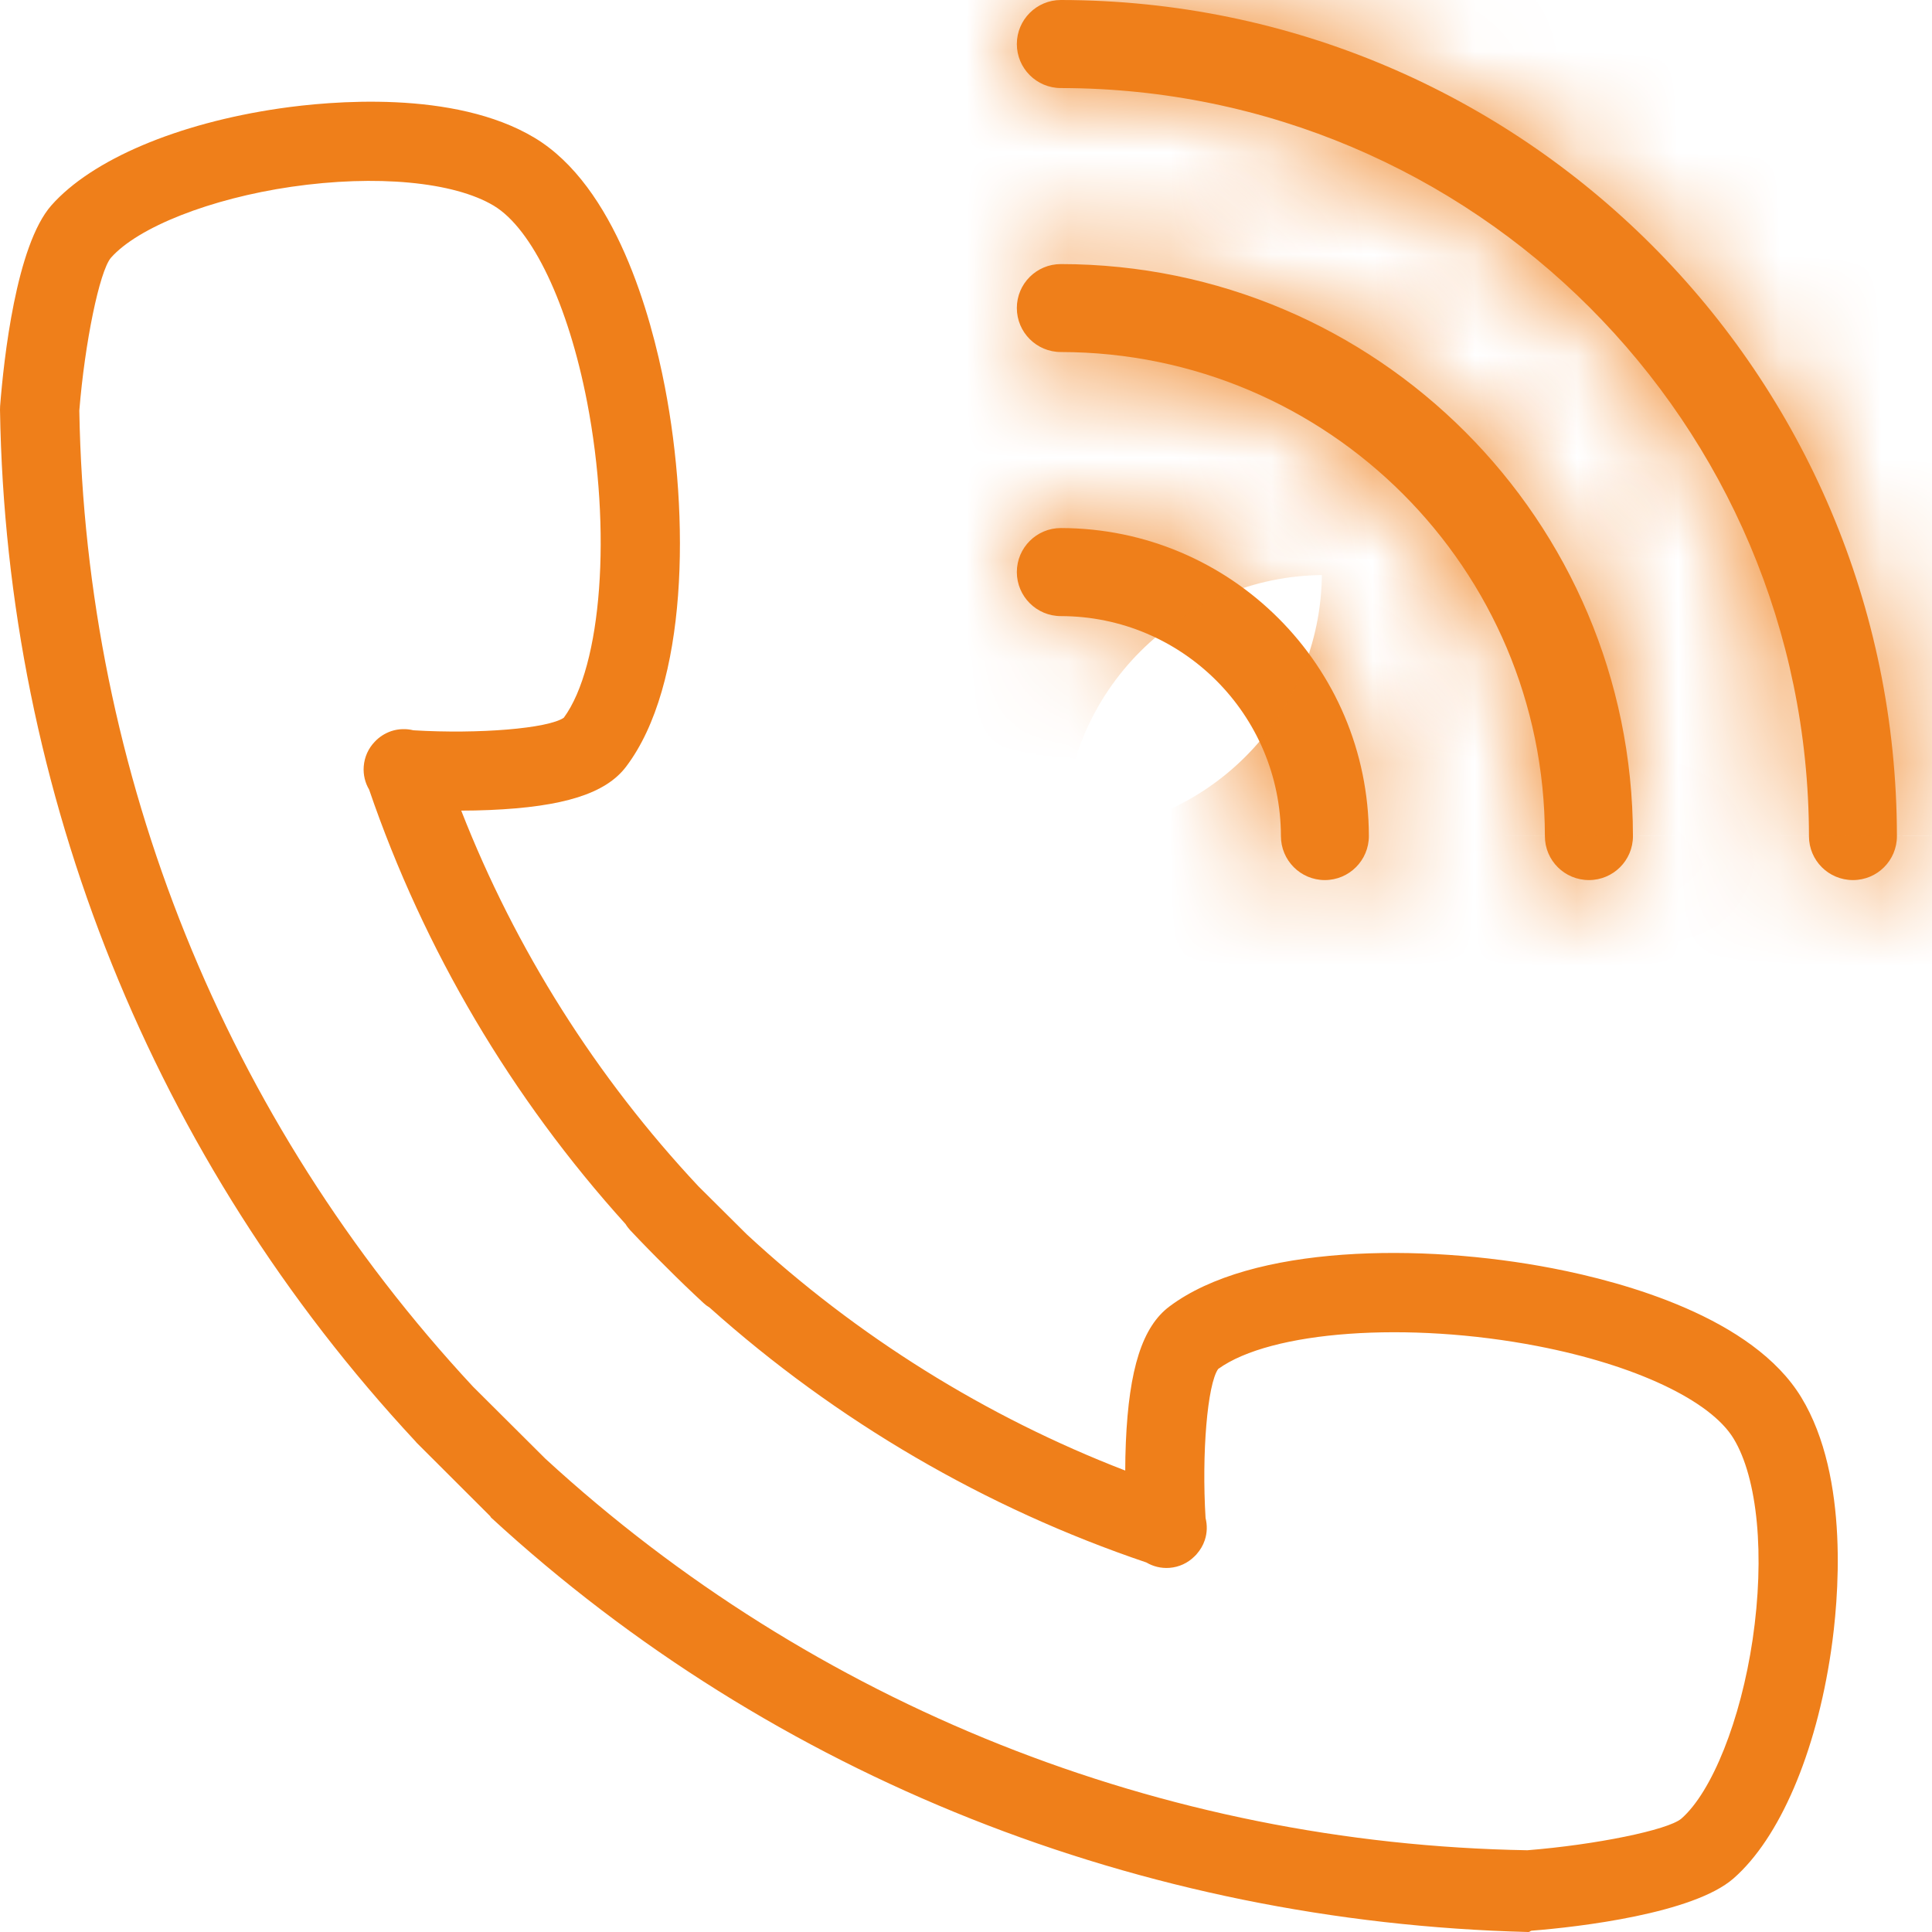 <svg width="19" height="19" viewBox="0 0 19 19" fill="none" xmlns="http://www.w3.org/2000/svg">
<path d="M17.715 13.743C17.238 12.957 15.978 12.61 15.269 12.473C13.976 12.223 12.309 12.242 11.501 12.848C11.235 13.047 11.103 13.46 11.072 14.185C11.068 14.28 11.066 14.374 11.066 14.462C9.693 13.932 8.426 13.141 7.344 12.139L6.869 11.667C5.863 10.593 5.069 9.335 4.536 7.972C4.625 7.972 4.719 7.97 4.815 7.966C5.543 7.935 5.957 7.804 6.157 7.54C6.764 6.74 6.786 5.089 6.539 3.807C6.402 3.096 6.053 1.833 5.257 1.355C4.465 0.88 3.242 0.995 2.752 1.066C1.743 1.213 0.903 1.57 0.505 2.02C0.159 2.413 0.037 3.532 0.001 3.995C0 4.008 -0 4.02 5.25603e-05 4.032C0.06 7.805 1.511 11.408 4.086 14.175C4.09 14.179 4.093 14.184 4.097 14.188L4.819 14.909C4.823 14.912 4.826 14.922 4.83 14.925C7.613 17.486 11.234 18.903 15.027 19C15.029 19 15.031 19 15.033 19C15.043 19 15.053 18.987 15.063 18.987C15.528 18.951 16.653 18.818 17.047 18.474C17.5 18.079 17.859 17.243 18.007 16.238C18.079 15.751 18.194 14.532 17.715 13.743ZM17.236 16.124C17.119 16.914 16.837 17.622 16.534 17.886C16.399 17.998 15.694 18.142 15.021 18.196C11.428 18.135 8 16.768 5.363 14.345L4.652 13.637C2.215 11.016 0.841 7.608 0.78 4.038C0.834 3.37 0.978 2.671 1.09 2.536C1.356 2.234 2.07 1.953 2.865 1.837C3.699 1.716 4.462 1.787 4.856 2.023C5.236 2.252 5.588 2.992 5.774 3.955C6.018 5.219 5.919 6.548 5.545 7.058C5.394 7.164 4.709 7.221 4.066 7.182C3.997 7.165 3.921 7.166 3.848 7.19C3.784 7.212 3.729 7.248 3.686 7.294C3.624 7.358 3.584 7.443 3.577 7.538C3.571 7.621 3.591 7.699 3.63 7.765C4.169 9.34 5.031 10.798 6.152 12.038C6.165 12.06 6.181 12.08 6.198 12.099C6.314 12.222 6.432 12.343 6.552 12.461C6.671 12.581 6.793 12.698 6.917 12.813C6.936 12.831 6.956 12.846 6.978 12.859C8.224 13.974 9.691 14.831 11.274 15.366C11.34 15.405 11.418 15.425 11.5 15.419C11.596 15.412 11.681 15.371 11.745 15.308C11.752 15.302 11.757 15.295 11.764 15.289C11.765 15.287 11.767 15.285 11.769 15.283C11.803 15.244 11.831 15.199 11.848 15.147C11.873 15.073 11.873 14.998 11.856 14.929C11.817 14.292 11.874 13.613 11.98 13.463C12.498 13.088 13.843 12.991 15.121 13.238C16.082 13.424 16.821 13.772 17.049 14.148C17.286 14.539 17.358 15.296 17.236 16.124Z" fill="#EF7F1A"/>
<mask id="path-2-inside-1" fill="white">
<path d="M10.433 0.866C14.494 0.87 17.785 4.161 17.79 8.223C17.79 8.462 17.983 8.655 18.223 8.655C18.462 8.655 18.655 8.462 18.655 8.223C18.65 3.683 14.972 0.005 10.433 0C10.194 0 10 0.194 10 0.433C10 0.672 10.194 0.866 10.433 0.866Z"/>
</mask>
<path d="M10.433 0.866C14.494 0.87 17.785 4.161 17.79 8.223C17.79 8.462 17.983 8.655 18.223 8.655C18.462 8.655 18.655 8.462 18.655 8.223C18.65 3.683 14.972 0.005 10.433 0C10.194 0 10 0.194 10 0.433C10 0.672 10.194 0.866 10.433 0.866Z" fill="#EF7F1A"/>
<path d="M10.433 0.866L10.436 -2.135H10.433V0.866ZM17.79 8.223H20.79L20.79 8.219L17.79 8.223ZM18.655 8.223H21.655L21.655 8.219L18.655 8.223ZM10.433 0L10.436 -3H10.433V0ZM10.429 3.865C12.836 3.868 14.787 5.819 14.79 8.226L20.79 8.219C20.783 2.504 16.152 -2.128 10.436 -2.135L10.429 3.865ZM14.79 8.223C14.79 10.118 16.327 11.655 18.223 11.655V5.655C19.64 5.655 20.79 6.805 20.79 8.223H14.79ZM18.223 11.655C20.118 11.655 21.655 10.118 21.655 8.223H15.655C15.655 6.805 16.805 5.655 18.223 5.655V11.655ZM21.655 8.219C21.648 2.026 16.63 -2.993 10.436 -3L10.43 3C13.314 3.003 15.652 5.341 15.655 8.226L21.655 8.219ZM10.433 -3C8.537 -3 7 -1.463 7 0.433H13C13 1.851 11.851 3 10.433 3V-3ZM7 0.433C7 2.329 8.537 3.865 10.433 3.865V-2.135C11.851 -2.135 13 -0.985 13 0.433H7Z" fill="#EF7F1A" mask="url(#path-2-inside-1)"/>
<mask id="path-4-inside-2" fill="white">
<path d="M10.433 3.462C13.061 3.465 15.19 5.595 15.193 8.223C15.193 8.462 15.387 8.655 15.626 8.655C15.865 8.655 16.059 8.462 16.059 8.223C16.055 5.117 13.538 2.6 10.433 2.597C10.194 2.597 10 2.79 10 3.029C10 3.268 10.194 3.462 10.433 3.462Z"/>
</mask>
<path d="M10.433 3.462C13.061 3.465 15.19 5.595 15.193 8.223C15.193 8.462 15.387 8.655 15.626 8.655C15.865 8.655 16.059 8.462 16.059 8.223C16.055 5.117 13.538 2.6 10.433 2.597C10.194 2.597 10 2.79 10 3.029C10 3.268 10.194 3.462 10.433 3.462Z" fill="#EF7F1A"/>
<path d="M10.433 3.462L10.436 0.462H10.433V3.462ZM15.193 8.223H18.193L18.193 8.219L15.193 8.223ZM16.059 8.223H19.059L19.059 8.219L16.059 8.223ZM10.433 2.597L10.436 -0.403H10.433V2.597ZM10.429 6.462C11.403 6.463 12.192 7.252 12.193 8.226L18.193 8.219C18.188 3.937 14.718 0.467 10.436 0.462L10.429 6.462ZM12.193 8.223C12.193 10.119 13.73 11.655 15.626 11.655V5.655C17.044 5.655 18.193 6.805 18.193 8.223H12.193ZM15.626 11.655C17.522 11.655 19.059 10.118 19.059 8.223H13.059C13.059 6.805 14.208 5.655 15.626 5.655V11.655ZM19.059 8.219C19.053 3.459 15.196 -0.398 10.436 -0.403L10.429 5.597C11.881 5.598 13.057 6.775 13.059 8.226L19.059 8.219ZM10.433 -0.403C8.537 -0.403 7 1.134 7 3.029H13C13 4.447 11.851 5.597 10.433 5.597V-0.403ZM7 3.029C7 4.925 8.537 6.462 10.433 6.462V0.462C11.851 0.462 13 1.612 13 3.029H7Z" fill="#EF7F1A" mask="url(#path-4-inside-2)"/>
<mask id="path-6-inside-3" fill="white">
<path d="M10.433 6.059C11.627 6.06 12.595 7.028 12.597 8.222C12.597 8.461 12.79 8.655 13.029 8.655C13.268 8.655 13.462 8.461 13.462 8.222C13.46 6.55 12.105 5.195 10.433 5.193C10.194 5.193 10 5.387 10 5.626C10 5.865 10.194 6.059 10.433 6.059Z"/>
</mask>
<path d="M10.433 6.059C11.627 6.06 12.595 7.028 12.597 8.222C12.597 8.461 12.79 8.655 13.029 8.655C13.268 8.655 13.462 8.461 13.462 8.222C13.46 6.55 12.105 5.195 10.433 5.193C10.194 5.193 10 5.387 10 5.626C10 5.865 10.194 6.059 10.433 6.059Z" fill="#EF7F1A"/>
<path d="M10.433 6.059L10.436 3.059H10.433V6.059ZM12.597 8.222H15.597L15.597 8.219L12.597 8.222ZM13.462 8.222H16.462L16.462 8.219L13.462 8.222ZM10.433 5.193L10.436 2.193H10.433V5.193ZM10.429 9.059C9.969 9.058 9.597 8.686 9.597 8.226L15.597 8.219C15.593 5.37 13.285 3.062 10.436 3.059L10.429 9.059ZM9.597 8.222C9.597 10.119 11.134 11.655 13.029 11.655V5.655C14.447 5.655 15.597 6.804 15.597 8.222H9.597ZM13.029 11.655C14.925 11.655 16.462 10.119 16.462 8.222H10.462C10.462 6.804 11.612 5.655 13.029 5.655V11.655ZM16.462 8.219C16.458 4.893 13.763 2.197 10.436 2.193L10.429 8.193C10.435 8.193 10.438 8.194 10.439 8.194C10.44 8.194 10.441 8.194 10.441 8.194C10.443 8.195 10.447 8.198 10.453 8.203C10.458 8.208 10.46 8.212 10.461 8.214C10.461 8.215 10.461 8.215 10.461 8.216C10.461 8.217 10.462 8.22 10.462 8.226L16.462 8.219ZM10.433 2.193C8.537 2.193 7 3.73 7 5.626H13C13 7.044 11.851 8.193 10.433 8.193V2.193ZM7 5.626C7 7.522 8.537 9.059 10.433 9.059V3.059C11.851 3.059 13 4.208 13 5.626H7Z" fill="#EF7F1A" mask="url(#path-6-inside-3)"/>
</svg>

